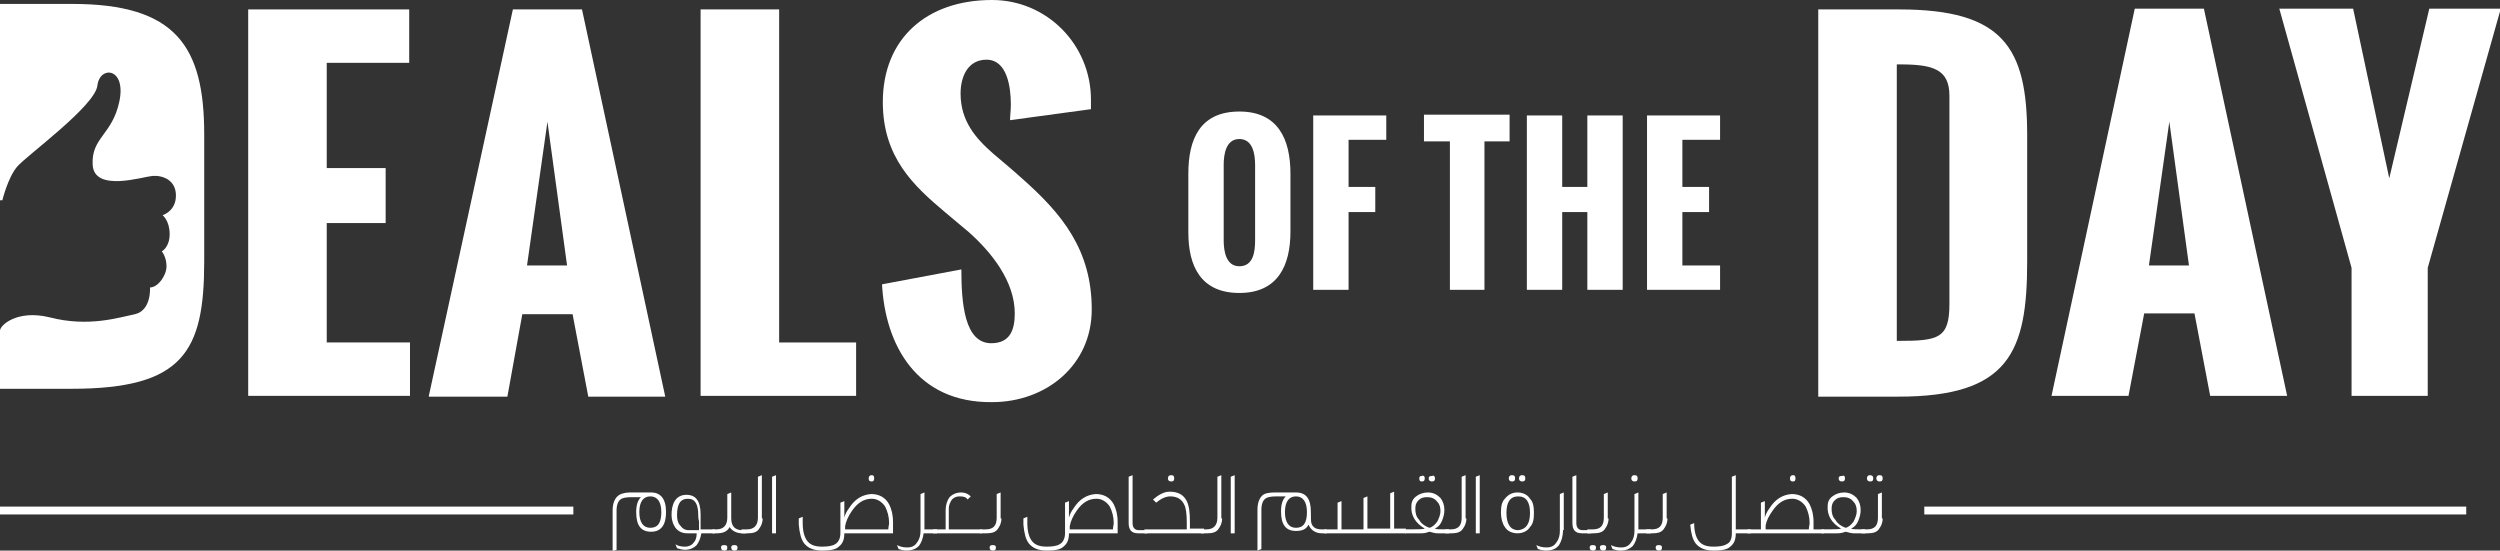 <?xml version="1.0" encoding="utf-8"?>
<!-- Generator: Adobe Illustrator 18.0.0, SVG Export Plug-In . SVG Version: 6.00 Build 0)  -->
<!DOCTYPE svg PUBLIC "-//W3C//DTD SVG 1.1//EN" "http://www.w3.org/Graphics/SVG/1.1/DTD/svg11.dtd">
<svg version="1.1" id="Layer_1" xmlns="http://www.w3.org/2000/svg" xmlns:xlink="http://www.w3.org/1999/xlink" x="0px" y="0px"
	 viewBox="0 0 318.3 70.1" enable-background="new 0 0 318.3 70.1" xml:space="preserve">
<rect x="0" y="0" width="318.3" height="70.1" fill="#333333" stroke="none"/>
<g>
	<rect x="245" y="64.5" fill="#FFFFFF" width="69" height="1"/>
	<rect y="64.5" fill="#FFFFFF" width="73" height="1"/>
	<g>
		<path fill="#FFFFFF" d="M31.6,50.4V1.2h20.5V8H41.6v13.4h7.5v7h-7.5v15.2h10.6v6.8H31.6z"/>
		<path fill="#FFFFFF" d="M9.2,0.5H0v25h0.3c0,0,0.7-2.9,1.9-4.3c1.2-1.4,9.9-7.7,10.2-10.3c0.3-2.6,3.7-2.3,2.8,2
			c-0.9,4.3-3.6,4.6-3.4,8.1s6.4,1.5,7.6,1.4c1.3-0.1,3,0.5,3,2.5s-1.7,2.5-1.7,2.5s0.9,0.7,0.9,2.4S20.6,32,20.6,32
			s0.6,0.7,0.6,1.9c0,1.2-1.1,2.7-2.1,2.7c0,0,0.2,2.9-1.9,3.4c-2,0.4-5.9,1.7-10.9,0.4C2.2,39.4,0,41.4,0,42.1v7.4h9.1
			c14.2,0,16.9-4.7,16.9-16.2V17.1C26,5.9,22.4,0.5,9.2,0.5z"/>
		<g>
			<path fill="#FFFFFF" d="M54.6,50.4L65.3,1.2h8.8l10.6,49.3h-9.8l-2-10.5h-6.4l-1.9,10.5H54.6z M67.1,33.8h5.1l-2.5-18.3
				L67.1,33.8z"/>
			<path fill="#FFFFFF" d="M89.2,50.4V1.2h10v42.4h9.8v6.8H89.2z"/>
			<g>
				<path fill="#FFFFFF" d="M231.5,50.4V1.2h10.3c13.2,0,16.3,4.8,16.3,16v16.1c0,11.5-2.3,17.2-16.4,17.2H231.5z M241.5,43.4h0.2
					c5.1,0,6.5-0.3,6.5-4.7V12.2c0-3.4-2.1-4-6.3-4h-0.4V43.4z"/>
				<path fill="#FFFFFF" d="M261.2,50.4l10.6-49.3h8.8l10.6,49.3h-9.8l-2-10.5H273L271,50.4H261.2z M273.6,33.8h5.1l-2.5-18.3
					L273.6,33.8z"/>
				<path fill="#FFFFFF" d="M299.4,50.4V34.1l-9.2-33h9.4l4.6,21.6c1.7-7.1,3.4-14.5,5.1-21.6h9.1l-9.3,33v16.3H299.4z"/>
			</g>
			<g>
				<path fill="#FFFFFF" d="M151.3,29.6v-7.5c0-4.4,1.5-7.9,6.5-7.9c4.9,0,6.5,3.5,6.5,7.9v7.4c0,4.3-1.6,7.8-6.5,7.8
					C152.9,37.3,151.3,33.9,151.3,29.6z M159.8,30.6V21c0-1.4-0.3-3.3-2-3.3c-1.7,0-2,1.9-2,3.3v9.6c0,1.4,0.3,3.3,2,3.3
					C159.6,33.9,159.8,32,159.8,30.6z"/>
				<path fill="#FFFFFF" d="M167.2,36.9V14.7h9.3v3.1h-4.8v6h3.4V27h-3.4v9.9H167.2z"/>
				<path fill="#FFFFFF" d="M184.6,36.9V18h-3.3v-3.4h10.9V18h-3.2v18.9H184.6z"/>
				<path fill="#FFFFFF" d="M194.4,36.9V14.7h4.5v9.1h3.2v-9.1h4.5v22.2h-4.5V27h-3.2v9.9H194.4z"/>
				<path fill="#FFFFFF" d="M209.7,36.9V14.7h9.3v3.1h-4.8v6h3.4V27h-3.4v6.8h4.8v3.1H209.7z"/>
			</g>
			<path fill="#FFFFFF" d="M112.3,36.2l10.1-1.9c0,4.3,0.4,9.4,3.8,9.4c2.4,0,3-1.7,3-3.8c0-4.1-3-7.8-5.8-10.3l-3.1-2.6
				c-3.9-3.3-7.9-6.9-7.9-14c0-8.1,5.6-13,13.9-13c7,0,12.6,5.7,12.6,12.7c0,0.2,0,0.4,0,1.2l-10.3,1.4c0-0.6,0.1-1.2,0.1-2
				c0-2.3-0.5-5.7-3.1-5.7c-2.4,0-3.3,2.2-3.3,4.3c0,3.5,1.9,5.7,4.2,7.7c1.3,1.1,2.5,2.1,3.6,3.1c5.1,4.5,8.9,9.1,8.9,16.7
				c0,7.1-5.8,11.8-12.7,11.8C116.7,51.3,112.7,43.9,112.3,36.2z"/>
		</g>
	</g>
	<g>
		<path fill="#FFFFFF" d="M84.8,65.2c0,1.6-0.6,2.5-1.9,2.5s-1.9-0.8-1.9-2.5c0-0.9,0.2-1.5,0.6-1.9h-1.2c-0.7,0-1.2,0.1-1.4,0.3
			c-0.3,0.2-0.5,0.7-0.5,1.4v5l-0.5,0.2v-5.2c0-0.8,0.2-1.4,0.6-1.8c0.3-0.3,0.9-0.5,1.6-0.5h2.7C84.1,62.7,84.8,63.5,84.8,65.2z
			 M84.2,65.2c0-1.3-0.5-2-1.4-2c-0.9,0-1.4,0.7-1.4,2c0,1.3,0.5,2,1.4,2C83.8,67.2,84.2,66.5,84.2,65.2z"/>
		<path fill="#FFFFFF" d="M91,67.9h-1.7c-0.1,0.6-0.3,1.1-0.6,1.5c-0.4,0.4-0.9,0.6-1.5,0.6c-0.3,0-0.7-0.1-1-0.2L86,69.3
			c0.3,0.2,0.7,0.3,1.2,0.3c0.5,0,0.9-0.2,1.1-0.5c0.3-0.3,0.4-0.7,0.4-1.2h-1.2c-0.6,0-1.1-0.2-1.5-0.7c-0.3-0.4-0.5-1-0.5-1.6
			c0-0.7,0.1-1.3,0.4-1.8c0.3-0.5,0.8-0.8,1.5-0.8c1.2,0,1.8,0.8,1.8,2.5c0,0.7,0,1.3,0,1.9H91V67.9z M88.9,65.6
			c0-1.4-0.4-2.1-1.3-2.1c-1,0-1.4,0.7-1.4,2.1c0,0.5,0.1,1,0.4,1.3c0.3,0.4,0.6,0.6,1.1,0.6h1.3l0-1.1C88.9,66,88.9,65.7,88.9,65.6
			z"/>
		<path fill="#FFFFFF" d="M95.1,67.9h-0.6c-0.7,0-1.3-0.3-1.6-0.8c-0.3,0.6-0.9,0.8-1.6,0.8h-0.6v-0.5h0.5c0.9,0,1.4-0.5,1.4-1.5v-3
			l0.5-0.2V66c0,1,0.5,1.5,1.4,1.5h0.5V67.9z M92.6,69.7c0,0.3-0.1,0.4-0.4,0.4c-0.2,0-0.4-0.1-0.4-0.4c0-0.2,0.1-0.3,0.4-0.3
			C92.5,69.4,92.6,69.5,92.6,69.7z M93.9,69.7c0,0.3-0.1,0.4-0.4,0.4c-0.2,0-0.4-0.1-0.4-0.4c0-0.2,0.1-0.3,0.4-0.3
			C93.8,69.4,93.9,69.5,93.9,69.7z"/>
		<path fill="#FFFFFF" d="M97.1,66c0,0.6-0.2,1-0.5,1.4c-0.3,0.4-0.8,0.5-1.4,0.5h-0.8v-0.5h0.7c0.9,0,1.4-0.5,1.4-1.5v-5.2l0.5-0.2
			V66z"/>
		<path fill="#FFFFFF" d="M98.8,67.9h-0.5v-7.2l0.5-0.2V67.9z"/>
		<path fill="#FFFFFF" d="M107.5,67.9c0,0.8-0.2,1.3-0.7,1.7c-0.4,0.4-1.2,0.5-2.1,0.5c-1.1,0-1.8-0.3-2.3-0.9
			c-0.4-0.5-0.6-1.3-0.7-2.4c0-0.2,0-0.5,0-0.8l0.5-0.2v0.8c0,1,0.2,1.8,0.6,2.3c0.4,0.5,1,0.7,1.9,0.7c0.7,0,1.3-0.1,1.6-0.3
			c0.4-0.2,0.7-0.7,0.7-1.4V64l0.5-0.2v2.1c0.1-0.4,0.3-0.8,0.6-1.2c0.7-1.1,1.6-1.7,2.8-1.8c1,0,1.8,0.4,2.3,1.3
			c0.3,0.6,0.5,1.3,0.5,2.3c0,0.2,0,0.5,0,0.8l0,0.6H107.5z M113.1,67.4c0-0.3,0.1-0.6,0.1-0.8c0-0.8-0.2-1.5-0.5-2.1
			c-0.4-0.6-1-1-1.7-1c-1,0-1.8,0.5-2.5,1.5c-0.5,0.7-0.8,1.4-0.9,2v0.4H113.1z M111.3,60.9c0,0.3-0.1,0.4-0.3,0.4
			c-0.3,0-0.4-0.1-0.4-0.4c0-0.2,0.1-0.4,0.4-0.4C111.2,60.5,111.3,60.6,111.3,60.9z"/>
		<path fill="#FFFFFF" d="M119.2,67.9h-1.6c-0.1,0.7-0.3,1.2-0.6,1.6c-0.4,0.4-0.9,0.6-1.6,0.6c-0.4,0-0.7-0.1-1-0.2l-0.2-0.5
			c0.4,0.2,0.8,0.3,1.3,0.3c0.6,0,1-0.2,1.3-0.7c0.3-0.4,0.4-0.9,0.4-1.4v-4.7l0.5-0.2v4.7h1.6V67.9z"/>
		<path fill="#FFFFFF" d="M125.2,67.9h-6.4v-0.5h1.6v-2.5c0-0.6,0.2-1.2,0.5-1.6c0.4-0.4,0.9-0.6,1.5-0.6c0.5,0,0.9,0.2,1.2,0.5
			l-0.4,0.4c-0.2-0.3-0.5-0.4-1-0.4c-0.4,0-0.7,0.1-1,0.4c-0.2,0.3-0.4,0.7-0.4,1.1v2.7h4.2V67.9z"/>
		<path fill="#FFFFFF" d="M127.5,66c0,0.6-0.2,1-0.5,1.4c-0.3,0.4-0.8,0.5-1.4,0.5h-0.8v-0.5h0.7c1,0,1.4-0.5,1.4-1.5v-3l0.5-0.2V66
			z M126.8,69.7c0,0.3-0.1,0.4-0.4,0.4c-0.2,0-0.4-0.1-0.4-0.4c0-0.2,0.1-0.3,0.4-0.3C126.7,69.4,126.8,69.5,126.8,69.7z"/>
		<path fill="#FFFFFF" d="M136.1,67.9c0,0.8-0.2,1.3-0.7,1.7c-0.4,0.4-1.2,0.5-2.1,0.5c-1.1,0-1.8-0.3-2.3-0.9
			c-0.4-0.5-0.6-1.3-0.7-2.4c0-0.2,0-0.5,0-0.8l0.5-0.2v0.8c0,1,0.2,1.8,0.6,2.3c0.4,0.5,1,0.7,1.9,0.7c0.7,0,1.3-0.1,1.6-0.3
			c0.4-0.2,0.7-0.7,0.7-1.4V64l0.5-0.2v2.1c0.1-0.4,0.3-0.8,0.6-1.2c0.7-1.1,1.6-1.7,2.8-1.8c1,0,1.8,0.4,2.3,1.3
			c0.3,0.6,0.5,1.3,0.5,2.3c0,0.2,0,0.5,0,0.8l0,0.6H136.1z M141.7,67.4c0-0.3,0.1-0.6,0.1-0.8c0-0.8-0.2-1.5-0.5-2.1
			c-0.4-0.6-1-1-1.7-1c-1,0-1.8,0.5-2.5,1.5c-0.5,0.7-0.8,1.4-0.9,2v0.4H141.7z"/>
		<path fill="#FFFFFF" d="M146.1,67.9h-1.2c-0.8,0-1.2-0.4-1.2-1.3v-5.9l0.5-0.2v6.1c0,0.6,0.3,0.9,0.8,0.9h1.1V67.9z"/>
		<path fill="#FFFFFF" d="M153.4,67.9h-7.7v-0.5h5.4v-0.9c0-1-0.1-1.8-0.3-2.2c-0.3-0.7-0.9-1.1-1.8-1.1c-0.6,0-1.2,0.3-1.8,0.8
			l-0.4-0.4c0.7-0.6,1.4-1,2.1-1c1.1,0,1.8,0.4,2.2,1.2c0.3,0.6,0.4,1.5,0.4,2.6v0.9h1.8V67.9z M149.5,60.9c0,0.3-0.1,0.4-0.4,0.4
			c-0.2,0-0.4-0.1-0.4-0.4c0-0.2,0.1-0.4,0.4-0.4C149.4,60.5,149.5,60.6,149.5,60.9z"/>
		<path fill="#FFFFFF" d="M155.6,66c0,0.6-0.2,1-0.5,1.4c-0.3,0.4-0.8,0.5-1.4,0.5h-0.8v-0.5h0.7c0.9,0,1.4-0.5,1.4-1.5v-5.2
			l0.5-0.2V66z"/>
		<path fill="#FFFFFF" d="M157.2,67.9h-0.5v-7.2l0.5-0.2V67.9z"/>
		<path fill="#FFFFFF" d="M169,67.9h-0.7c-0.8,0-1.4-0.4-1.7-1.1c-0.3,0.6-0.8,0.8-1.6,0.8c-1.3,0-1.9-0.8-1.9-2.5
			c0-0.9,0.2-1.5,0.6-1.9h-1.2c-0.7,0-1.2,0.1-1.4,0.3c-0.3,0.2-0.5,0.7-0.5,1.4v5l-0.5,0.2v-5.2c0-0.8,0.2-1.4,0.6-1.8
			c0.3-0.3,0.9-0.4,1.6-0.4h2.7c1.3,0,1.9,0.8,1.9,2.5c0,0.8,0,1.3,0.1,1.5c0.2,0.5,0.6,0.7,1.3,0.7h0.6V67.9z M166.4,65.2
			c0-1.3-0.5-2-1.4-2c-0.9,0-1.4,0.7-1.4,2c0,1.3,0.5,2,1.4,2C166,67.2,166.4,66.5,166.4,65.2z"/>
		<path fill="#FFFFFF" d="M179.1,67.9h-10.5v-0.5h1.7V64l0.5-0.2v3.6h2.8v-4l0.5-0.2v4.1h2.9v-4.5l0.5-0.2v4.7h1.5V67.9z"/>
		<path fill="#FFFFFF" d="M184.4,67.9h-1.4c-0.3,0-0.6-0.1-1-0.2c-0.3,0.1-0.6,0.2-1,0.2h-2.1v-0.5c1.5,0,2.3,0,2.5-0.1
			c-1.2-0.7-1.8-1.7-1.7-2.9c0-0.5,0.2-0.9,0.6-1.2c0.4-0.3,0.9-0.5,1.5-0.5c0.7,0,1.2,0.3,1.6,0.7c0.3,0.4,0.5,0.9,0.5,1.5
			c0,0.5-0.1,0.9-0.3,1.4c-0.2,0.5-0.5,0.8-0.9,1c0.1,0.1,0.7,0.1,1.8,0.1V67.9z M182,67.2c0.4-0.1,0.7-0.4,1-0.8
			c0.2-0.4,0.4-0.9,0.4-1.3c0-0.5-0.1-0.9-0.4-1.2c-0.3-0.4-0.7-0.6-1.3-0.6c-0.5,0-0.8,0.1-1.1,0.4c-0.3,0.3-0.4,0.6-0.4,1.1
			c0,0.5,0.1,1,0.5,1.4C180.9,66.6,181.4,67,182,67.2z M181.4,60.9c0,0.3-0.1,0.4-0.4,0.4c-0.2,0-0.3-0.1-0.3-0.4
			c0-0.2,0.1-0.3,0.3-0.3C181.2,60.5,181.4,60.6,181.4,60.9z M182.7,60.9c0,0.3-0.1,0.4-0.4,0.4c-0.2,0-0.4-0.1-0.4-0.4
			c0-0.2,0.1-0.3,0.4-0.3C182.5,60.5,182.7,60.6,182.7,60.9z"/>
		<path fill="#FFFFFF" d="M186.7,66c0,0.6-0.2,1-0.5,1.4c-0.3,0.4-0.8,0.5-1.4,0.5H184v-0.5h0.7c1,0,1.4-0.5,1.4-1.5v-5.2l0.5-0.2
			V66z"/>
		<path fill="#FFFFFF" d="M188.4,67.9h-0.5v-7.2l0.5-0.2V67.9z"/>
		<path fill="#FFFFFF" d="M195.3,65.3c0,0.8-0.1,1.4-0.5,1.8c-0.3,0.5-0.9,0.8-1.6,0.8c-0.7,0-1.3-0.3-1.6-0.8
			c-0.3-0.4-0.5-1.1-0.5-1.8c0-0.8,0.1-1.4,0.5-1.8c0.4-0.5,0.9-0.8,1.6-0.8c0.7,0,1.3,0.3,1.6,0.8
			C195.2,63.9,195.3,64.5,195.3,65.3z M194.8,65.3c0-1.4-0.5-2.1-1.5-2.1c-1,0-1.5,0.7-1.5,2.1c0,1.4,0.5,2.2,1.5,2.2
			C194.3,67.4,194.8,66.7,194.8,65.3z M192.9,60.9c0,0.3-0.1,0.4-0.4,0.4c-0.2,0-0.4-0.1-0.4-0.4c0-0.2,0.1-0.4,0.4-0.4
			C192.8,60.5,192.9,60.6,192.9,60.9z M194.2,60.9c0,0.3-0.1,0.4-0.4,0.4c-0.2,0-0.4-0.1-0.4-0.4c0-0.2,0.1-0.4,0.4-0.4
			C194.1,60.5,194.2,60.6,194.2,60.9z"/>
		<path fill="#FFFFFF" d="M199,67.5c0,0.8-0.2,1.4-0.5,1.9c-0.4,0.5-0.9,0.7-1.7,0.7c-0.4,0-0.7-0.1-1-0.2l-0.2-0.5
			c0.4,0.2,0.8,0.3,1.3,0.3c0.6,0,1-0.2,1.3-0.7c0.3-0.4,0.4-0.9,0.4-1.4v-4.7l0.5-0.2V67.5z"/>
		<path fill="#FFFFFF" d="M202.6,67.9h-1.2c-0.8,0-1.2-0.4-1.2-1.3v-5.9l0.5-0.2v6.1c0,0.6,0.3,0.9,0.8,0.9h1.1V67.9z"/>
		<path fill="#FFFFFF" d="M204.8,66c0,0.6-0.2,1-0.5,1.4c-0.3,0.4-0.8,0.5-1.4,0.5h-0.8v-0.5h0.7c1,0,1.4-0.5,1.4-1.5v-3l0.5-0.2V66
			z M203.2,69.7c0,0.3-0.1,0.4-0.4,0.4c-0.2,0-0.4-0.1-0.4-0.4c0-0.2,0.1-0.3,0.4-0.3C203.1,69.4,203.2,69.5,203.2,69.7z
			 M204.5,69.7c0,0.3-0.1,0.4-0.4,0.4c-0.2,0-0.4-0.1-0.4-0.4c0-0.2,0.1-0.3,0.4-0.3C204.4,69.4,204.5,69.5,204.5,69.7z"/>
		<path fill="#FFFFFF" d="M210.1,67.9h-1.6c-0.1,0.7-0.3,1.2-0.6,1.6c-0.4,0.4-0.9,0.6-1.6,0.6c-0.4,0-0.7-0.1-1-0.2l-0.2-0.5
			c0.4,0.2,0.8,0.3,1.3,0.3c0.6,0,1-0.2,1.3-0.7c0.3-0.4,0.4-0.9,0.4-1.4v-4.7l0.5-0.2v4.7h1.6V67.9z M208.5,60.9
			c0,0.3-0.1,0.4-0.4,0.4c-0.2,0-0.4-0.1-0.4-0.4c0-0.2,0.1-0.4,0.4-0.4C208.4,60.5,208.5,60.6,208.5,60.9z"/>
		<path fill="#FFFFFF" d="M212.3,66c0,0.6-0.2,1-0.5,1.4c-0.3,0.4-0.8,0.5-1.4,0.5h-0.8v-0.5h0.7c1,0,1.4-0.5,1.4-1.5v-3l0.5-0.2V66
			z M211.6,69.7c0,0.3-0.1,0.4-0.4,0.4c-0.2,0-0.4-0.1-0.4-0.4c0-0.2,0.1-0.3,0.4-0.3C211.5,69.4,211.6,69.5,211.6,69.7z"/>
		<path fill="#FFFFFF" d="M222.9,67.9h-1.9c0,0.8-0.2,1.3-0.7,1.7c-0.4,0.4-1.2,0.5-2.1,0.5c-1.1,0-1.8-0.3-2.3-0.9
			c-0.4-0.5-0.6-1.3-0.7-2.4l0.5-0.2c0,1,0.2,1.8,0.6,2.3c0.4,0.5,1,0.7,1.9,0.7c0.7,0,1.3-0.1,1.6-0.3c0.5-0.2,0.7-0.7,0.7-1.4
			v-7.2l0.5-0.2v6.9h1.9V67.9z"/>
		<path fill="#FFFFFF" d="M232.2,67.9h-9.7v-0.5h1.7V64l0.5-0.2v2.1c0.1-0.4,0.3-0.8,0.6-1.2c0.7-1.1,1.6-1.7,2.8-1.8
			c1,0,1.8,0.4,2.3,1.3c0.3,0.6,0.5,1.3,0.5,2.3l0,0.9h1.3V67.9z M230.3,67.4c0-0.3,0.1-0.6,0.1-0.8c0-0.8-0.2-1.5-0.5-2.1
			c-0.4-0.6-1-1-1.7-1c-1,0-1.8,0.5-2.5,1.5c-0.5,0.7-0.8,1.3-0.9,1.9v0.5H230.3z M228.6,60.9c0,0.3-0.1,0.4-0.3,0.4
			c-0.3,0-0.4-0.1-0.4-0.4c0-0.2,0.1-0.4,0.4-0.4C228.5,60.5,228.6,60.6,228.6,60.9z"/>
		<path fill="#FFFFFF" d="M237.4,67.9H236c-0.3,0-0.6-0.1-1-0.2c-0.3,0.1-0.6,0.2-1,0.2h-2.1v-0.5c1.5,0,2.3,0,2.5-0.1
			c-1.2-0.7-1.8-1.7-1.7-2.9c0-0.5,0.2-0.9,0.6-1.2c0.4-0.3,0.9-0.5,1.5-0.5c0.7,0,1.2,0.3,1.6,0.7c0.3,0.4,0.5,0.9,0.5,1.5
			c0,0.5-0.1,0.9-0.3,1.4c-0.2,0.5-0.5,0.8-0.9,1c0.1,0.1,0.7,0.1,1.8,0.1V67.9z M235,67.2c0.4-0.1,0.7-0.4,1-0.8
			c0.2-0.4,0.4-0.9,0.4-1.3c0-0.5-0.1-0.9-0.4-1.2c-0.3-0.4-0.7-0.6-1.3-0.6c-0.5,0-0.8,0.1-1.1,0.4c-0.3,0.3-0.4,0.6-0.4,1.1
			c0,0.5,0.1,1,0.5,1.4C233.9,66.6,234.4,67,235,67.2z M234.9,60.9c0,0.3-0.1,0.4-0.4,0.4c-0.2,0-0.4-0.1-0.4-0.4
			c0-0.2,0.1-0.3,0.4-0.3C234.8,60.5,234.9,60.6,234.9,60.9z"/>
		<path fill="#FFFFFF" d="M239.7,66c0,0.6-0.2,1-0.5,1.4c-0.3,0.4-0.8,0.5-1.4,0.5H237v-0.5h0.7c1,0,1.4-0.5,1.4-1.5v-3l0.5-0.2V66z
			 M238.5,60.9c0,0.3-0.1,0.4-0.4,0.4c-0.2,0-0.4-0.1-0.4-0.4c0-0.2,0.1-0.4,0.4-0.4C238.3,60.5,238.5,60.6,238.5,60.9z M239.7,60.9
			c0,0.3-0.1,0.4-0.4,0.4c-0.2,0-0.4-0.1-0.4-0.4c0-0.2,0.1-0.4,0.4-0.4C239.6,60.5,239.7,60.6,239.7,60.9z"/>
	</g>
</g>
</svg>
